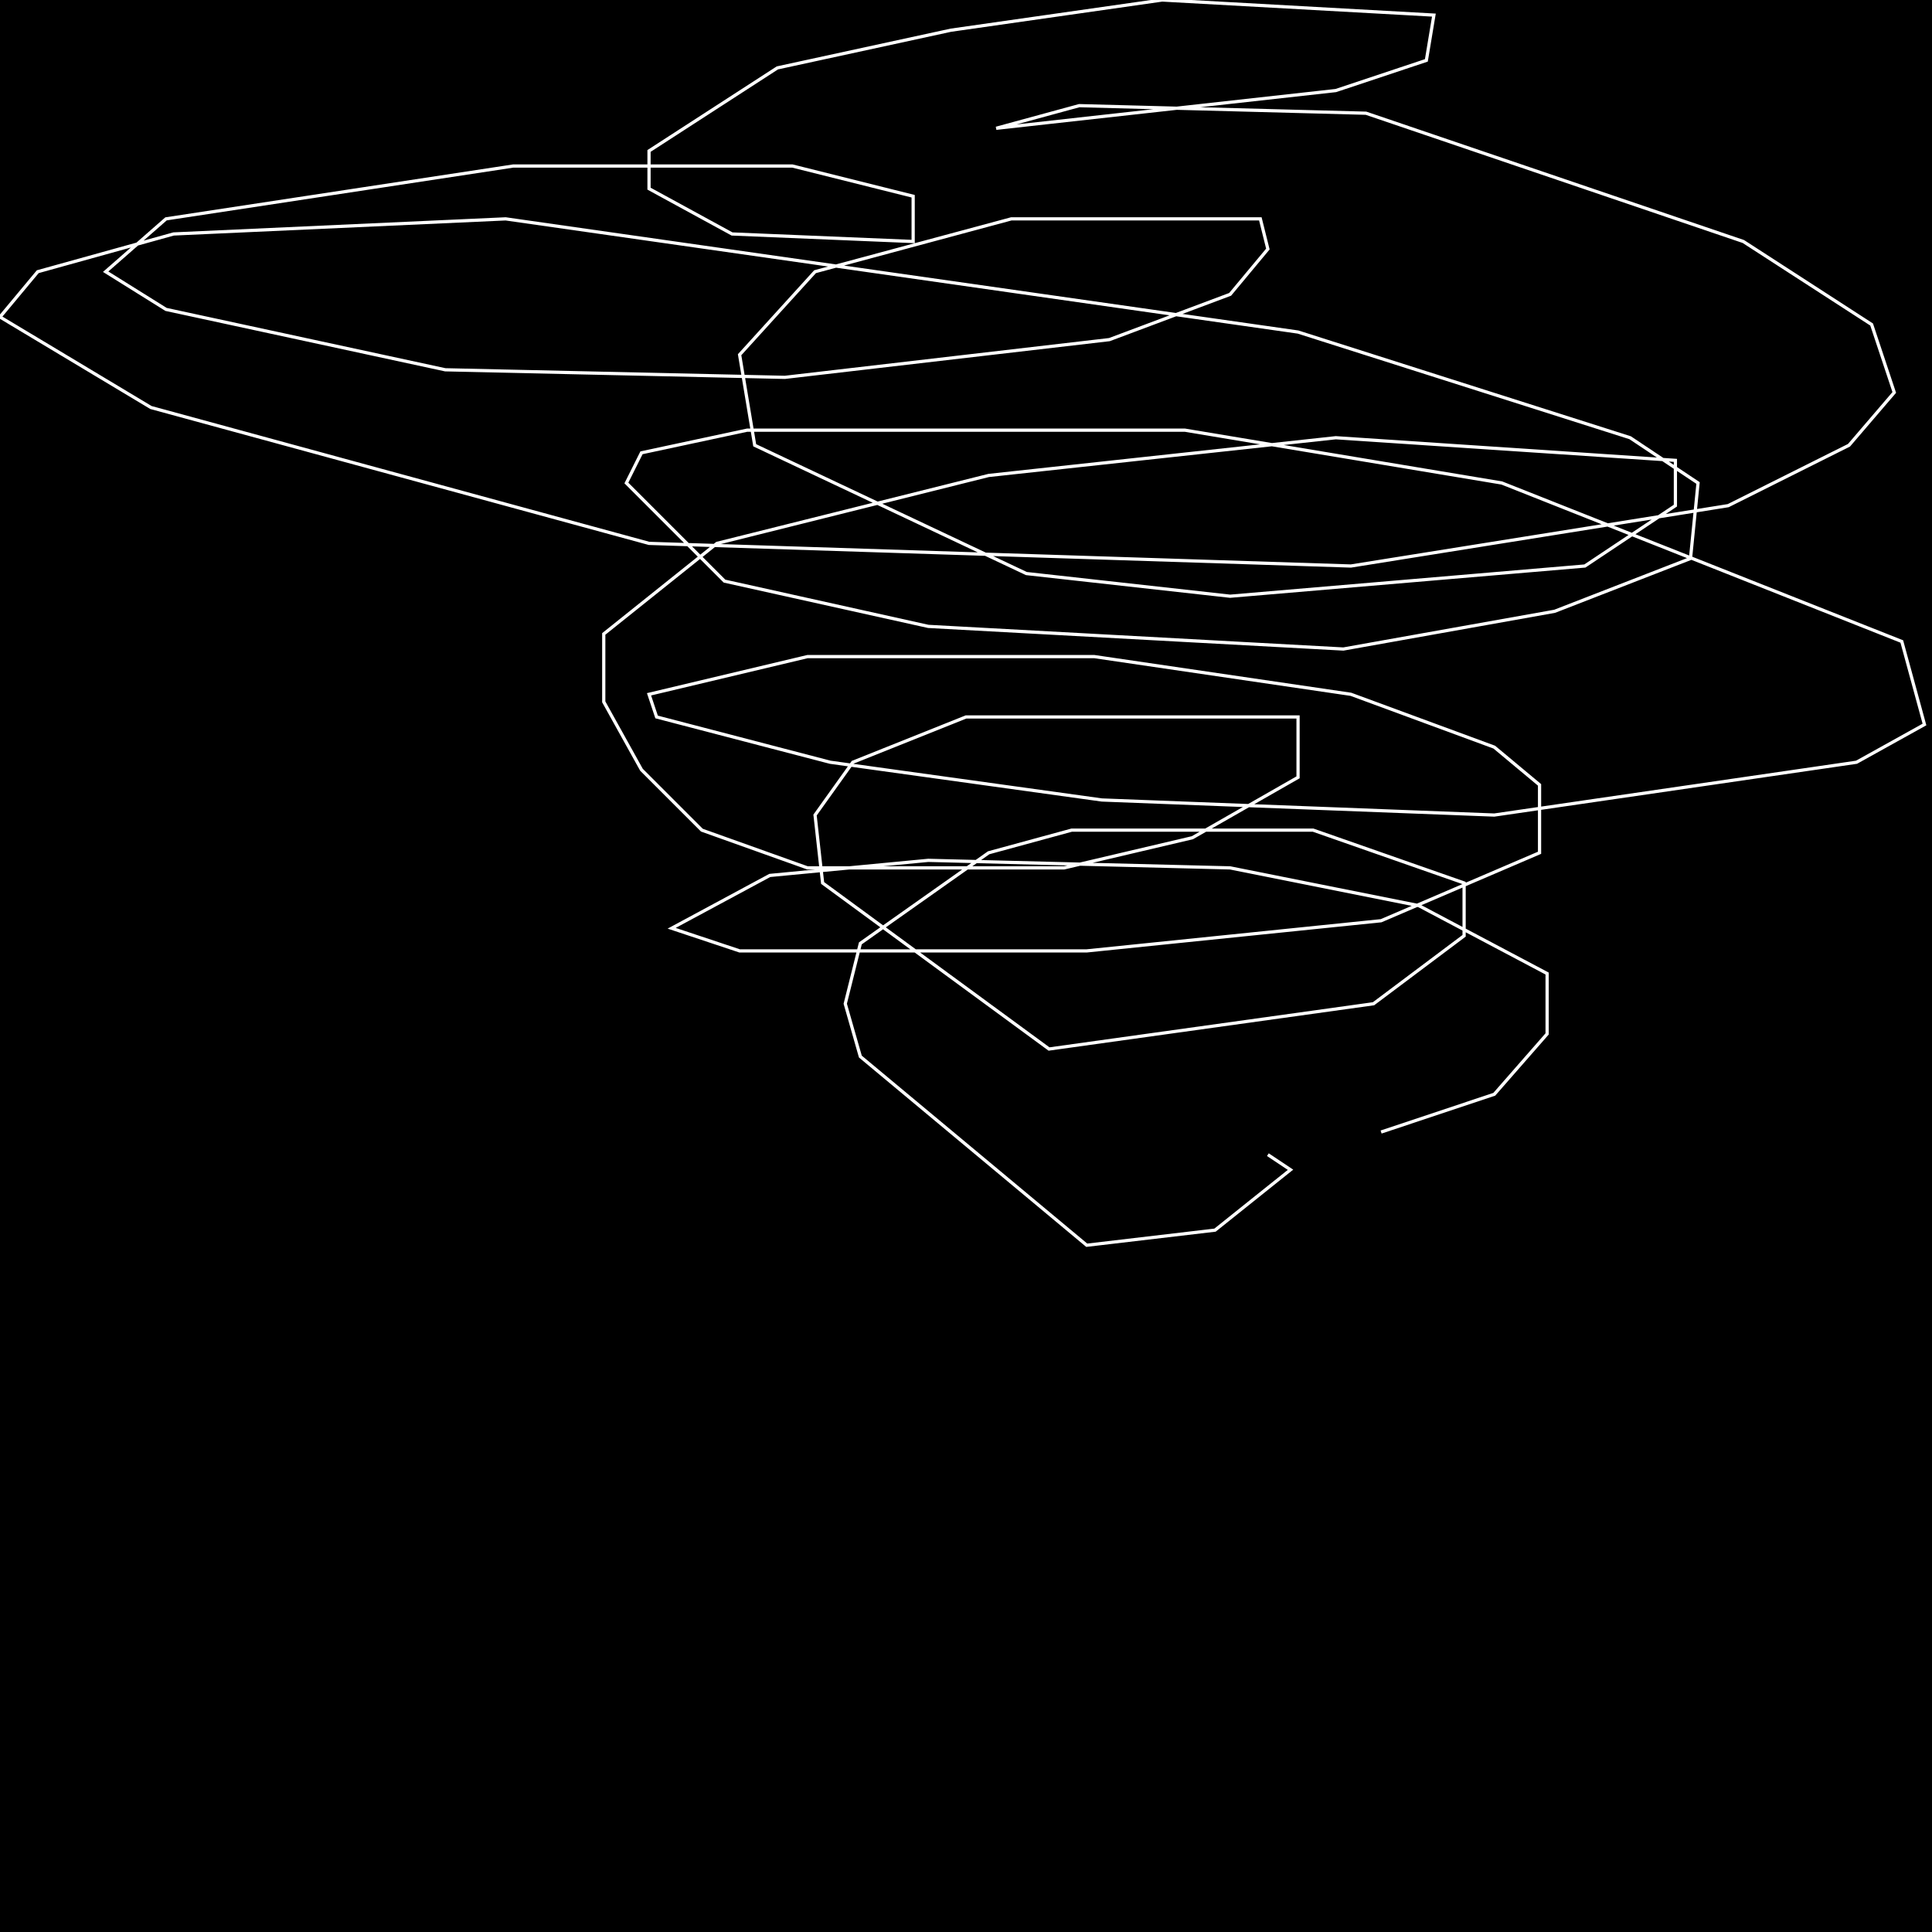 <?xml version="1.0" encoding="UTF-8" standalone="no"?>
<!--Created with ndjsontosvg (https:https://github.com/thompson318/ndjsontosvg) 
	from the simplified Google quickdraw data set. key_id = 6311567962406912-->
<svg width="600" height="600"
	xmlns="http://www.w3.org/2000/svg">
	xmlns:ndjsontosvg="https://github.com/thompson318/ndjsontosvg"
	xmlns:quickdraw="https://quickdraw.withgoogle.com/data"
	xmlns:scikit-surgery="https://doi.org/10.1007/s11548-020-02180-5">

	<rect width="100%" height="100%" fill="black" />
	<path d = "M 393.75 358.59 L 400.78 363.28 L 377.34 382.03 L 337.50 386.72 L 267.19 328.12 L 262.50 311.72 L 267.19 292.97 L 307.03 264.84 L 332.81 257.81 L 407.81 257.81 L 454.69 274.22 L 454.69 290.62 L 426.56 311.72 L 325.78 325.78 L 255.47 274.22 L 253.12 253.12 L 264.84 236.72 L 300.00 222.66 L 403.12 222.66 L 403.12 241.41 L 370.31 260.16 L 330.47 269.53 L 250.78 269.53 L 217.97 257.81 L 199.22 239.06 L 187.50 217.97 L 187.50 196.88 L 222.66 168.75 L 307.03 147.66 L 414.84 135.94 L 520.31 142.97 L 520.31 157.03 L 492.19 175.78 L 382.03 185.16 L 318.75 178.12 L 234.38 138.28 L 229.69 110.16 L 253.12 84.38 L 314.06 67.97 L 391.41 67.97 L 393.75 77.34 L 382.03 91.41 L 344.53 105.47 L 243.75 117.19 L 138.28 114.84 L 51.56 96.09 L 32.81 84.38 L 51.56 67.97 L 159.38 51.56 L 246.09 51.56 L 283.59 60.94 L 283.59 75.00 L 227.34 72.66 L 201.56 58.59 L 201.56 46.88 L 241.41 21.09 L 295.31 9.38 L 360.94 0.00 L 445.31 4.69 L 442.97 18.75 L 414.84 28.12 L 309.38 39.84 L 335.16 32.81 L 424.22 35.16 L 541.41 75.00 L 581.25 100.78 L 588.28 121.88 L 574.22 138.28 L 536.72 157.03 L 419.53 175.78 L 201.56 168.75 L 46.88 126.56 L 0.00 98.44 L 11.72 84.38 L 53.91 72.66 L 157.03 67.97 L 403.12 103.12 L 506.25 135.94 L 527.34 150.00 L 525.00 173.44 L 482.81 189.84 L 417.19 201.56 L 288.28 194.53 L 225.00 180.47 L 194.53 150.00 L 199.22 140.62 L 232.03 133.59 L 367.97 133.59 L 466.41 150.00 L 590.62 199.22 L 597.66 225.00 L 576.56 236.72 L 464.06 253.12 L 342.19 248.44 L 257.81 236.72 L 203.91 222.66 L 201.56 215.62 L 250.78 203.91 L 339.84 203.91 L 419.53 215.62 L 464.06 232.03 L 478.12 243.75 L 478.12 264.84 L 428.91 285.94 L 337.50 295.31 L 229.69 295.31 L 208.59 288.28 L 239.06 271.88 L 288.28 267.19 L 382.03 269.53 L 440.62 281.25 L 480.47 302.34 L 480.47 321.09 L 464.06 339.84 L 428.91 351.56" stroke="white" fill="transparent"/>
</svg>